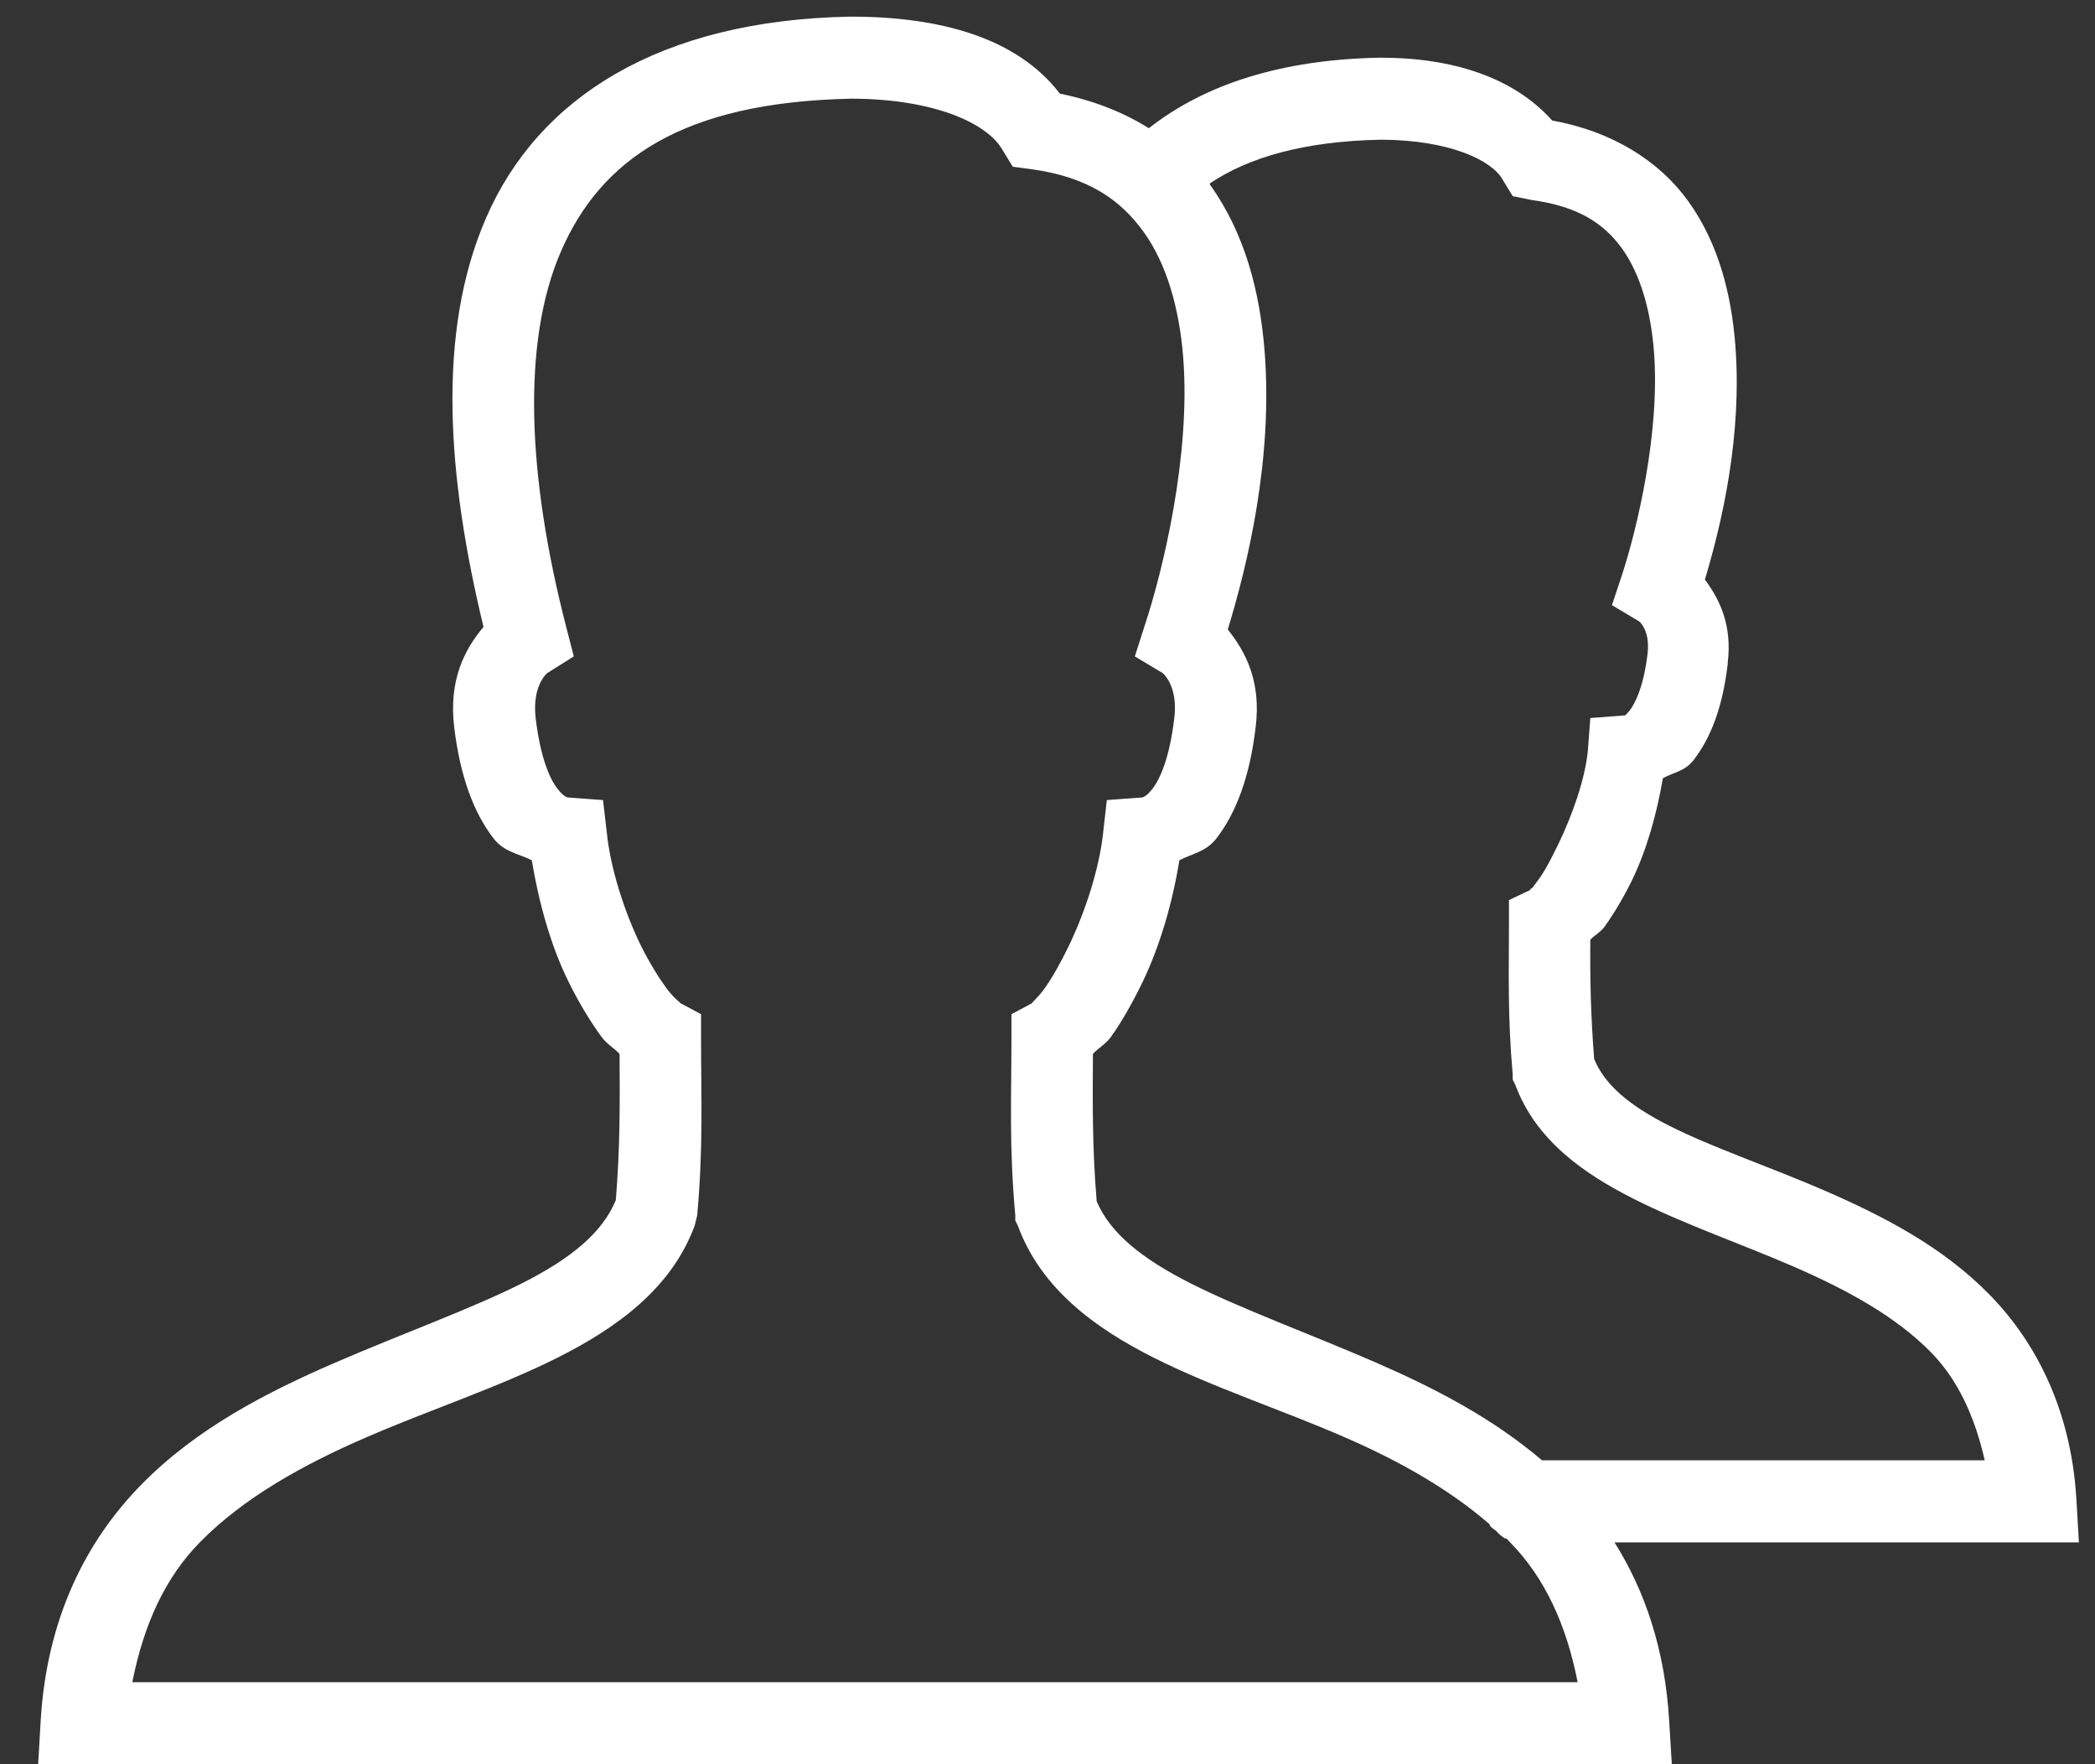 <?xml version="1.0" encoding="UTF-8" standalone="no"?>
<svg width="19px" height="16px" viewBox="0 0 19 16" version="1.1" xmlns="http://www.w3.org/2000/svg" xmlns:xlink="http://www.w3.org/1999/xlink">
    <rect x="0" y="0" width="19" height="16" fill="#333333" stroke="none"/>
    <!-- Generator: Sketch 45.2 (43514) - http://www.bohemiancoding.com/sketch -->
    <title>icons8-User Group Man Man (1)</title>
    <desc>Created with Sketch.</desc>
    <defs></defs>
    <g id="Main" stroke="none" stroke-width="1" fill="none" fill-rule="evenodd">
        <g id="Dashboard-Superuser" transform="translate(-15, -84)" fill-rule="nonzero" fill="#FFFFFF">
            <g id="icons8-User-Group-Man-Man-(1)" transform="translate(15, 84)">
                <path d="M7.708,0.151 C5.983,0.183 4.881,0.885 4.408,1.977 C3.956,3.016 4.057,4.328 4.385,5.686 C4.209,5.894 4.069,6.173 4.119,6.593 C4.174,7.051 4.3,7.376 4.477,7.605 C4.575,7.73 4.703,7.741 4.823,7.802 C4.888,8.192 4.996,8.581 5.158,8.907 C5.25,9.094 5.355,9.267 5.458,9.407 C5.504,9.469 5.57,9.506 5.619,9.558 C5.622,10.017 5.624,10.4 5.585,10.884 C5.465,11.176 5.185,11.411 4.731,11.64 C4.262,11.875 3.652,12.093 3.035,12.36 C2.417,12.628 1.783,12.953 1.281,13.465 C0.779,13.977 0.424,14.679 0.369,15.605 L0.346,16 L15.162,16 L15.138,15.605 C15.1,14.961 14.919,14.427 14.642,13.988 L18.854,13.988 L18.831,13.593 C18.783,12.801 18.476,12.185 18.046,11.744 C17.616,11.304 17.078,11.029 16.558,10.802 C16.037,10.576 15.526,10.406 15.138,10.209 C14.763,10.02 14.551,9.83 14.458,9.605 C14.427,9.214 14.42,8.895 14.423,8.523 C14.459,8.483 14.517,8.453 14.55,8.407 C14.638,8.285 14.726,8.137 14.804,7.977 C14.935,7.705 15.025,7.384 15.081,7.058 C15.177,7.004 15.28,6.996 15.358,6.895 C15.516,6.692 15.622,6.416 15.669,6.023 L15.669,6.012 C15.71,5.672 15.6,5.443 15.462,5.256 C15.614,4.751 15.802,3.956 15.738,3.128 C15.702,2.672 15.588,2.211 15.312,1.826 C15.049,1.459 14.619,1.19 14.077,1.093 C13.725,0.699 13.17,0.523 12.519,0.523 C11.624,0.539 10.928,0.763 10.419,1.163 C10.187,1.017 9.916,0.911 9.612,0.849 C9.224,0.342 8.525,0.151 7.719,0.151 L7.708,0.151 Z M7.719,0.895 C7.724,0.895 7.726,0.895 7.731,0.895 C8.474,0.898 8.955,1.118 9.092,1.36 L9.185,1.512 L9.358,1.535 C9.871,1.606 10.165,1.815 10.373,2.105 C10.581,2.394 10.696,2.798 10.731,3.244 C10.8,4.137 10.545,5.176 10.385,5.663 L10.292,5.953 L10.546,6.105 C10.53,6.094 10.688,6.202 10.65,6.512 C10.607,6.876 10.52,7.065 10.454,7.151 C10.388,7.237 10.353,7.233 10.35,7.233 L10.038,7.256 L10.004,7.558 C9.969,7.881 9.841,8.273 9.692,8.581 C9.617,8.735 9.541,8.871 9.473,8.965 C9.405,9.06 9.333,9.112 9.369,9.093 L9.173,9.198 L9.173,9.419 C9.173,9.958 9.151,10.4 9.208,11.023 L9.208,11.07 L9.231,11.116 C9.441,11.687 9.929,12.044 10.465,12.314 C11.002,12.584 11.618,12.783 12.196,13.035 C12.691,13.25 13.144,13.506 13.512,13.826 C13.513,13.827 13.51,13.836 13.512,13.837 C13.529,13.855 13.549,13.871 13.569,13.884 C13.592,13.911 13.62,13.935 13.65,13.953 C13.651,13.955 13.66,13.952 13.662,13.953 C13.673,13.965 13.685,13.977 13.696,13.988 C14.008,14.307 14.204,14.728 14.308,15.256 L1.2,15.256 C1.304,14.73 1.499,14.307 1.812,13.988 C2.205,13.587 2.742,13.286 3.323,13.035 C3.904,12.783 4.516,12.584 5.054,12.314 C5.592,12.044 6.089,11.687 6.3,11.116 L6.323,11.023 C6.379,10.4 6.358,9.958 6.358,9.419 L6.358,9.198 L6.162,9.093 C6.195,9.11 6.115,9.06 6.046,8.965 C5.977,8.871 5.892,8.735 5.815,8.581 C5.663,8.273 5.537,7.876 5.504,7.558 L5.469,7.256 L5.158,7.233 C5.155,7.233 5.12,7.237 5.054,7.151 C4.988,7.065 4.901,6.876 4.858,6.512 C4.822,6.202 4.977,6.094 4.962,6.105 L5.204,5.953 L5.135,5.686 C4.787,4.337 4.726,3.112 5.088,2.279 C5.449,1.449 6.185,0.927 7.719,0.895 Z M12.519,1.267 C12.524,1.267 12.526,1.267 12.531,1.267 C13.145,1.27 13.529,1.453 13.627,1.628 L13.719,1.779 L13.892,1.814 C14.312,1.872 14.546,2.025 14.712,2.256 C14.877,2.487 14.971,2.817 15,3.186 C15.058,3.924 14.844,4.804 14.712,5.209 L14.619,5.488 L14.873,5.64 C14.84,5.619 14.971,5.69 14.942,5.93 C14.906,6.231 14.828,6.381 14.781,6.442 C14.733,6.503 14.722,6.49 14.735,6.488 L14.423,6.512 L14.4,6.814 C14.373,7.076 14.257,7.397 14.135,7.651 C14.073,7.778 14.016,7.89 13.962,7.965 C13.928,8.01 13.905,8.044 13.892,8.058 L13.881,8.058 C13.879,8.06 13.881,8.07 13.881,8.07 L13.685,8.163 L13.685,8.384 C13.685,8.836 13.672,9.215 13.719,9.744 L13.719,9.791 L13.742,9.837 C13.928,10.339 14.358,10.641 14.815,10.872 C15.273,11.103 15.785,11.278 16.269,11.488 C16.754,11.699 17.194,11.939 17.515,12.267 C17.758,12.516 17.909,12.846 18,13.244 L13.985,13.244 C13.53,12.856 13.005,12.587 12.485,12.36 C11.87,12.093 11.267,11.875 10.8,11.64 C10.351,11.413 10.069,11.183 9.946,10.895 C9.906,10.406 9.909,10.022 9.912,9.558 C9.959,9.506 10.028,9.469 10.073,9.407 C10.174,9.266 10.271,9.094 10.362,8.907 C10.519,8.581 10.633,8.19 10.696,7.802 C10.812,7.741 10.936,7.727 11.031,7.605 C11.208,7.376 11.334,7.051 11.388,6.593 C11.438,6.186 11.302,5.917 11.135,5.709 C11.315,5.119 11.546,4.166 11.469,3.186 C11.427,2.651 11.292,2.118 10.973,1.674 C10.972,1.672 10.975,1.666 10.973,1.663 C11.321,1.43 11.815,1.282 12.519,1.267 Z" id="Shape"></path>
            </g>
        </g>
    </g>
</svg>